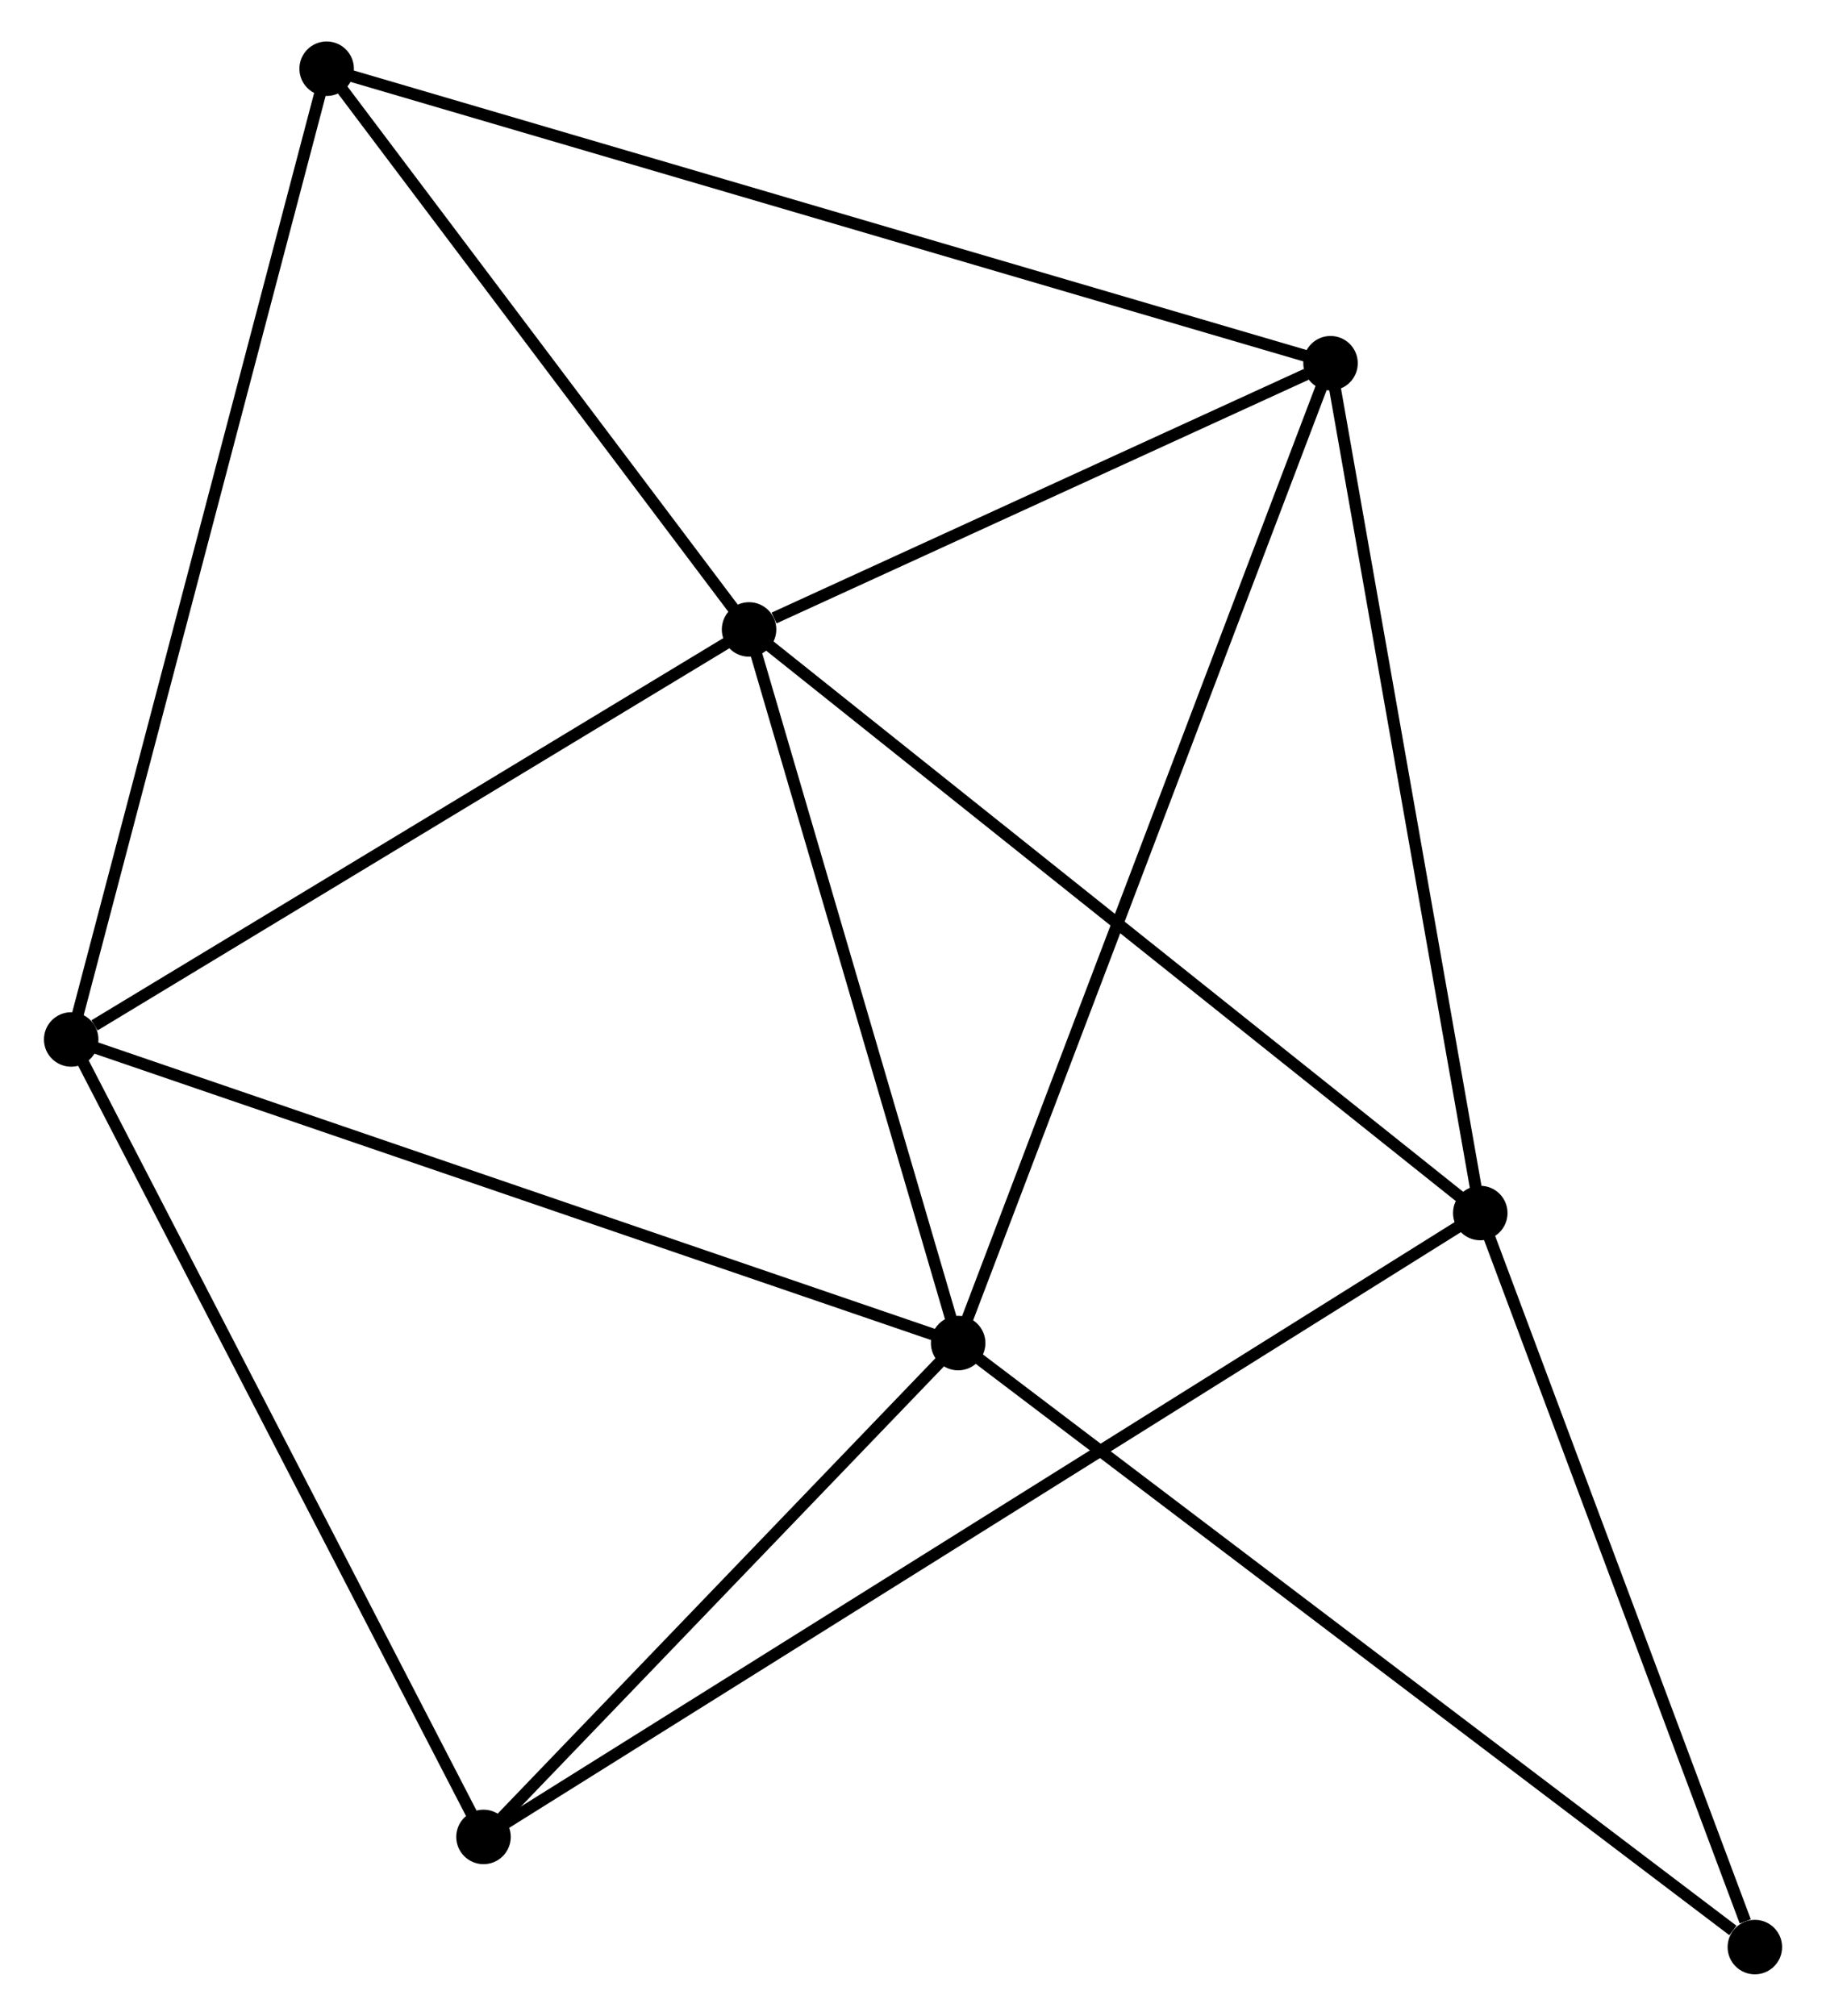 <?xml version="1.0" encoding="UTF-8" standalone="no"?>
<!DOCTYPE svg PUBLIC "-//W3C//DTD SVG 1.1//EN"
 "http://www.w3.org/Graphics/SVG/1.1/DTD/svg11.dtd">
<!-- Generated by graphviz version 2.36.0 (20140111.2315)
 -->
<!-- Title: %3 Pages: 1 -->
<svg width="154pt" height="170pt"
 viewBox="0.00 0.00 153.70 170.13" xmlns="http://www.w3.org/2000/svg" xmlns:xlink="http://www.w3.org/1999/xlink">
<g id="graph0" class="graph" transform="scale(1 1) rotate(0) translate(4 166.13)">
<title>%3</title>
<!-- 0 -->
<g id="node1" class="node"><title>0</title>
<ellipse fill="black" stroke="black" cx="59.013" cy="-113.006" rx="1.8" ry="1.8"/>
</g>
<!-- 1 -->
<g id="node2" class="node"><title>1</title>
<ellipse fill="black" stroke="black" cx="76.661" cy="-52.776" rx="1.8" ry="1.8"/>
</g>
<!-- 0&#45;&#45;1 -->
<g id="edge1" class="edge"><title>0&#45;&#45;1</title>
<path fill="none" stroke="black" d="M59.523,-111.268C62.054,-102.627 73.277,-64.325 76.043,-54.884"/>
</g>
<!-- 2 -->
<g id="node3" class="node"><title>2</title>
<ellipse fill="black" stroke="black" cx="120.729" cy="-63.752" rx="1.8" ry="1.8"/>
</g>
<!-- 0&#45;&#45;2 -->
<g id="edge2" class="edge"><title>0&#45;&#45;2</title>
<path fill="none" stroke="black" d="M60.539,-111.788C69.003,-105.033 110.134,-72.208 119.03,-65.108"/>
</g>
<!-- 3 -->
<g id="node4" class="node"><title>3</title>
<ellipse fill="black" stroke="black" cx="108.09" cy="-135.475" rx="1.8" ry="1.8"/>
</g>
<!-- 0&#45;&#45;3 -->
<g id="edge3" class="edge"><title>0&#45;&#45;3</title>
<path fill="none" stroke="black" d="M61.122,-113.971C69.195,-117.667 98.08,-130.892 106.044,-134.538"/>
</g>
<!-- 4 -->
<g id="node5" class="node"><title>4</title>
<ellipse fill="black" stroke="black" cx="1.8" cy="-78.402" rx="1.8" ry="1.8"/>
</g>
<!-- 0&#45;&#45;4 -->
<g id="edge4" class="edge"><title>0&#45;&#45;4</title>
<path fill="none" stroke="black" d="M57.11,-111.854C48.423,-106.601 12.592,-84.929 3.769,-79.593"/>
</g>
<!-- 5 -->
<g id="node6" class="node"><title>5</title>
<ellipse fill="black" stroke="black" cx="23.361" cy="-160.33" rx="1.8" ry="1.8"/>
</g>
<!-- 0&#45;&#45;5 -->
<g id="edge5" class="edge"><title>0&#45;&#45;5</title>
<path fill="none" stroke="black" d="M57.827,-114.58C52.414,-121.765 30.086,-151.404 24.588,-158.701"/>
</g>
<!-- 1&#45;&#45;3 -->
<g id="edge6" class="edge"><title>1&#45;&#45;3</title>
<path fill="none" stroke="black" d="M77.317,-54.503C81.408,-65.266 103.358,-123.022 107.437,-133.757"/>
</g>
<!-- 1&#45;&#45;4 -->
<g id="edge7" class="edge"><title>1&#45;&#45;4</title>
<path fill="none" stroke="black" d="M74.81,-53.41C64.453,-56.955 13.773,-74.303 3.586,-77.791"/>
</g>
<!-- 6 -->
<g id="node7" class="node"><title>6</title>
<ellipse fill="black" stroke="black" cx="36.6" cy="-11.097" rx="1.8" ry="1.8"/>
</g>
<!-- 1&#45;&#45;6 -->
<g id="edge8" class="edge"><title>1&#45;&#45;6</title>
<path fill="none" stroke="black" d="M75.328,-51.389C69.246,-45.061 44.156,-18.958 37.979,-12.531"/>
</g>
<!-- 7 -->
<g id="node8" class="node"><title>7</title>
<ellipse fill="black" stroke="black" cx="143.904" cy="-1.8" rx="1.8" ry="1.8"/>
</g>
<!-- 1&#45;&#45;7 -->
<g id="edge9" class="edge"><title>1&#45;&#45;7</title>
<path fill="none" stroke="black" d="M78.323,-51.516C87.545,-44.525 132.36,-10.551 142.053,-3.203"/>
</g>
<!-- 2&#45;&#45;3 -->
<g id="edge10" class="edge"><title>2&#45;&#45;3</title>
<path fill="none" stroke="black" d="M120.416,-65.525C118.683,-75.362 110.26,-123.162 108.438,-133.5"/>
</g>
<!-- 2&#45;&#45;6 -->
<g id="edge11" class="edge"><title>2&#45;&#45;6</title>
<path fill="none" stroke="black" d="M118.972,-62.653C108.023,-55.8 49.268,-19.025 38.347,-12.19"/>
</g>
<!-- 2&#45;&#45;7 -->
<g id="edge12" class="edge"><title>2&#45;&#45;7</title>
<path fill="none" stroke="black" d="M121.397,-61.965C124.722,-53.077 139.46,-13.679 143.092,-3.969"/>
</g>
<!-- 3&#45;&#45;5 -->
<g id="edge13" class="edge"><title>3&#45;&#45;5</title>
<path fill="none" stroke="black" d="M106.321,-135.994C95.294,-139.229 36.119,-156.588 25.121,-159.814"/>
</g>
<!-- 4&#45;&#45;5 -->
<g id="edge14" class="edge"><title>4&#45;&#45;5</title>
<path fill="none" stroke="black" d="M2.333,-80.427C5.316,-91.762 19.912,-147.227 22.846,-158.376"/>
</g>
<!-- 4&#45;&#45;6 -->
<g id="edge15" class="edge"><title>4&#45;&#45;6</title>
<path fill="none" stroke="black" d="M2.66,-76.738C7.433,-67.507 30.626,-22.651 35.642,-12.949"/>
</g>
</g>
</svg>
